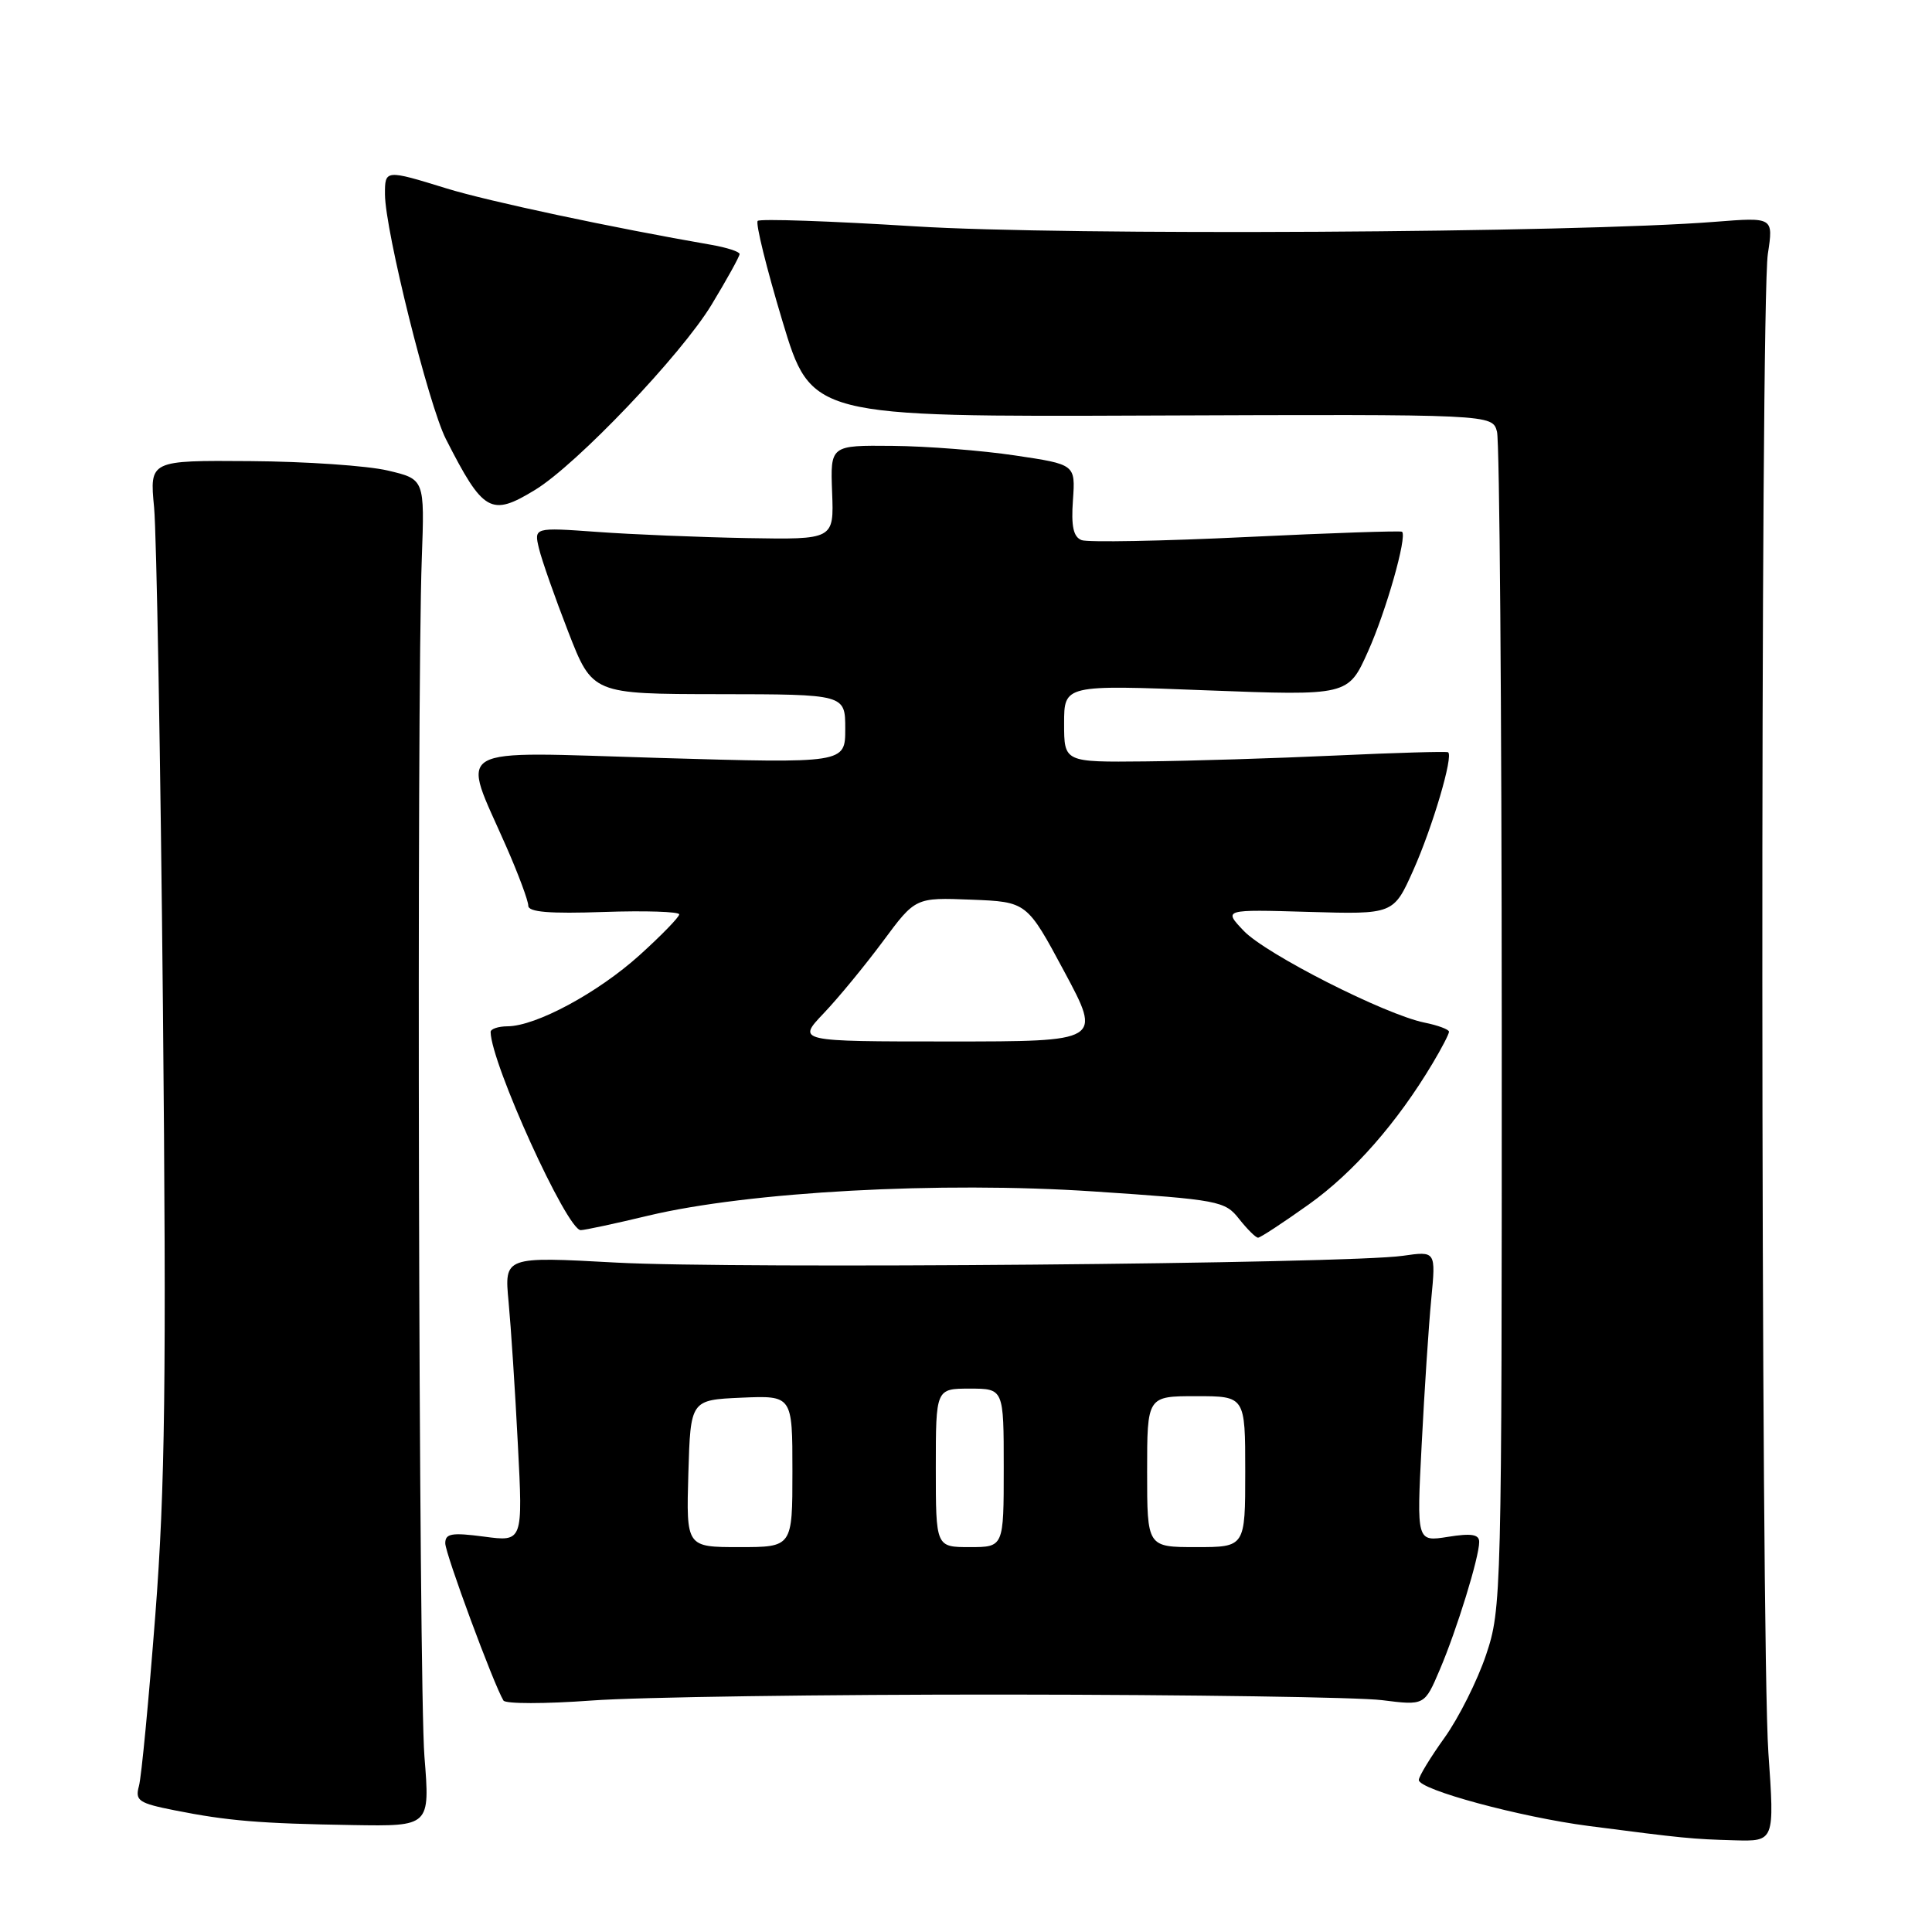 <?xml version="1.0" encoding="UTF-8" standalone="no"?>
<!DOCTYPE svg PUBLIC "-//W3C//DTD SVG 1.1//EN" "http://www.w3.org/Graphics/SVG/1.1/DTD/svg11.dtd" >
<svg xmlns="http://www.w3.org/2000/svg" xmlns:xlink="http://www.w3.org/1999/xlink" version="1.1" viewBox="0 0 256 256">
 <g >
 <path fill="currentColor"
d=" M 234.32 232.25 C 233.30 217.60 233.23 40.28 234.25 33.64 C 234.99 28.78 234.99 28.78 227.25 29.39 C 208.68 30.86 141.11 31.24 121.22 29.99 C 110.07 29.29 100.70 28.97 100.40 29.27 C 100.09 29.57 101.57 35.54 103.67 42.53 C 107.50 55.24 107.50 55.24 152.62 55.06 C 197.74 54.89 197.74 54.89 198.36 57.20 C 198.70 58.46 198.98 94.05 198.99 136.28 C 199.00 211.55 198.96 213.19 196.91 219.28 C 195.76 222.70 193.28 227.64 191.41 230.25 C 189.53 232.87 188.00 235.39 188.00 235.86 C 188.00 237.14 201.42 240.77 210.50 241.95 C 223.13 243.59 224.19 243.69 229.82 243.85 C 235.14 244.00 235.14 244.00 234.32 232.25 Z  M 56.24 232.75 C 55.48 223.26 55.19 92.87 55.89 74.00 C 56.27 63.50 56.27 63.50 51.39 62.35 C 48.70 61.71 40.50 61.15 33.16 61.10 C 19.82 61.00 19.82 61.00 20.42 67.25 C 20.74 70.69 21.27 100.50 21.59 133.50 C 22.06 182.91 21.88 197.12 20.58 214.00 C 19.71 225.28 18.74 235.47 18.41 236.66 C 17.88 238.60 18.37 238.93 23.16 239.88 C 30.19 241.28 34.44 241.63 46.74 241.83 C 56.98 242.00 56.98 242.00 56.24 232.75 Z  M 133.50 224.54 C 157.70 224.56 180.03 224.89 183.13 225.28 C 188.76 225.99 188.76 225.99 190.78 221.24 C 193.04 215.94 196.00 206.35 196.00 204.31 C 196.00 203.31 194.97 203.14 191.86 203.64 C 187.71 204.30 187.71 204.30 188.38 191.40 C 188.74 184.31 189.31 175.63 189.65 172.13 C 190.26 165.77 190.26 165.77 185.88 166.40 C 178.54 167.46 97.48 168.16 81.66 167.30 C 66.82 166.49 66.82 166.49 67.39 172.50 C 67.70 175.80 68.26 184.30 68.62 191.40 C 69.29 204.30 69.29 204.30 64.14 203.61 C 59.86 203.05 59.00 203.19 59.00 204.49 C 59.00 205.87 65.42 223.21 66.71 225.33 C 66.99 225.78 72.23 225.78 78.36 225.33 C 84.49 224.87 109.30 224.52 133.50 224.54 Z  M 173.44 159.58 C 179.34 155.37 185.14 148.76 189.84 140.88 C 191.03 138.89 192.00 137.02 192.00 136.71 C 192.00 136.41 190.54 135.86 188.75 135.50 C 183.51 134.43 167.73 126.42 164.80 123.34 C 162.10 120.50 162.10 120.50 173.38 120.83 C 184.65 121.16 184.65 121.16 187.26 115.33 C 189.83 109.58 192.61 100.15 191.88 99.68 C 191.67 99.55 184.97 99.74 177.00 100.11 C 169.03 100.48 157.66 100.83 151.75 100.89 C 141.00 101.00 141.00 101.00 141.00 95.87 C 141.00 90.74 141.00 90.74 159.82 91.47 C 178.64 92.19 178.64 92.19 181.26 86.34 C 183.66 81.01 186.47 71.12 185.78 70.46 C 185.63 70.31 176.34 70.62 165.15 71.16 C 153.96 71.70 144.13 71.88 143.32 71.57 C 142.23 71.15 141.92 69.75 142.17 66.27 C 142.50 61.54 142.50 61.54 134.50 60.35 C 130.10 59.69 122.79 59.12 118.26 59.08 C 110.02 59.00 110.02 59.00 110.26 65.25 C 110.50 71.50 110.50 71.50 99.00 71.30 C 92.67 71.18 83.73 70.82 79.13 70.48 C 70.75 69.88 70.75 69.88 71.42 72.69 C 71.79 74.23 73.54 79.20 75.30 83.73 C 78.50 91.96 78.50 91.96 95.25 91.98 C 112.00 92.00 112.00 92.00 112.00 96.57 C 112.00 101.15 112.00 101.15 87.35 100.43 C 59.23 99.60 61.10 98.52 67.08 112.17 C 68.69 115.83 70.00 119.36 70.00 120.01 C 70.00 120.86 72.81 121.09 80.00 120.84 C 85.50 120.65 90.00 120.80 90.00 121.16 C 90.00 121.52 87.64 123.95 84.75 126.56 C 79.21 131.56 71.02 135.97 67.25 135.99 C 66.01 136.00 65.00 136.34 65.01 136.75 C 65.07 140.89 75.12 163.00 76.95 163.00 C 77.46 163.00 81.49 162.14 85.90 161.08 C 99.22 157.90 124.62 156.52 144.87 157.87 C 161.52 158.98 162.32 159.13 164.19 161.52 C 165.27 162.88 166.39 164.00 166.70 164.00 C 167.00 164.00 170.03 162.01 173.44 159.58 Z  M 70.89 64.92 C 76.40 61.57 90.29 46.99 94.29 40.37 C 96.33 37.00 98.00 33.98 98.00 33.66 C 98.00 33.35 96.31 32.80 94.25 32.44 C 81.23 30.19 64.64 26.66 59.18 24.97 C 51.05 22.46 51.00 22.47 51.01 25.75 C 51.03 30.55 56.79 53.66 59.08 58.17 C 64.04 67.91 65.05 68.48 70.89 64.92 Z  M 91.21 195.25 C 91.50 185.50 91.50 185.50 98.25 185.20 C 105.00 184.91 105.00 184.91 105.00 194.95 C 105.00 205.00 105.00 205.00 97.96 205.00 C 90.93 205.00 90.93 205.00 91.21 195.25 Z  M 124.00 194.50 C 124.00 184.00 124.00 184.00 128.50 184.00 C 133.00 184.00 133.00 184.00 133.00 194.50 C 133.00 205.00 133.00 205.00 128.50 205.00 C 124.00 205.00 124.00 205.00 124.00 194.50 Z  M 152.00 195.00 C 152.00 185.00 152.00 185.00 158.50 185.00 C 165.00 185.00 165.00 185.00 165.00 195.00 C 165.00 205.00 165.00 205.00 158.50 205.00 C 152.00 205.00 152.00 205.00 152.00 195.00 Z  M 109.16 134.25 C 111.12 132.19 114.65 127.89 117.01 124.71 C 121.30 118.92 121.30 118.92 128.69 119.21 C 136.07 119.50 136.07 119.50 141.03 128.75 C 145.99 138.00 145.99 138.00 125.79 138.00 C 105.59 138.00 105.59 138.00 109.16 134.25 Z "/>
</g>
</svg>